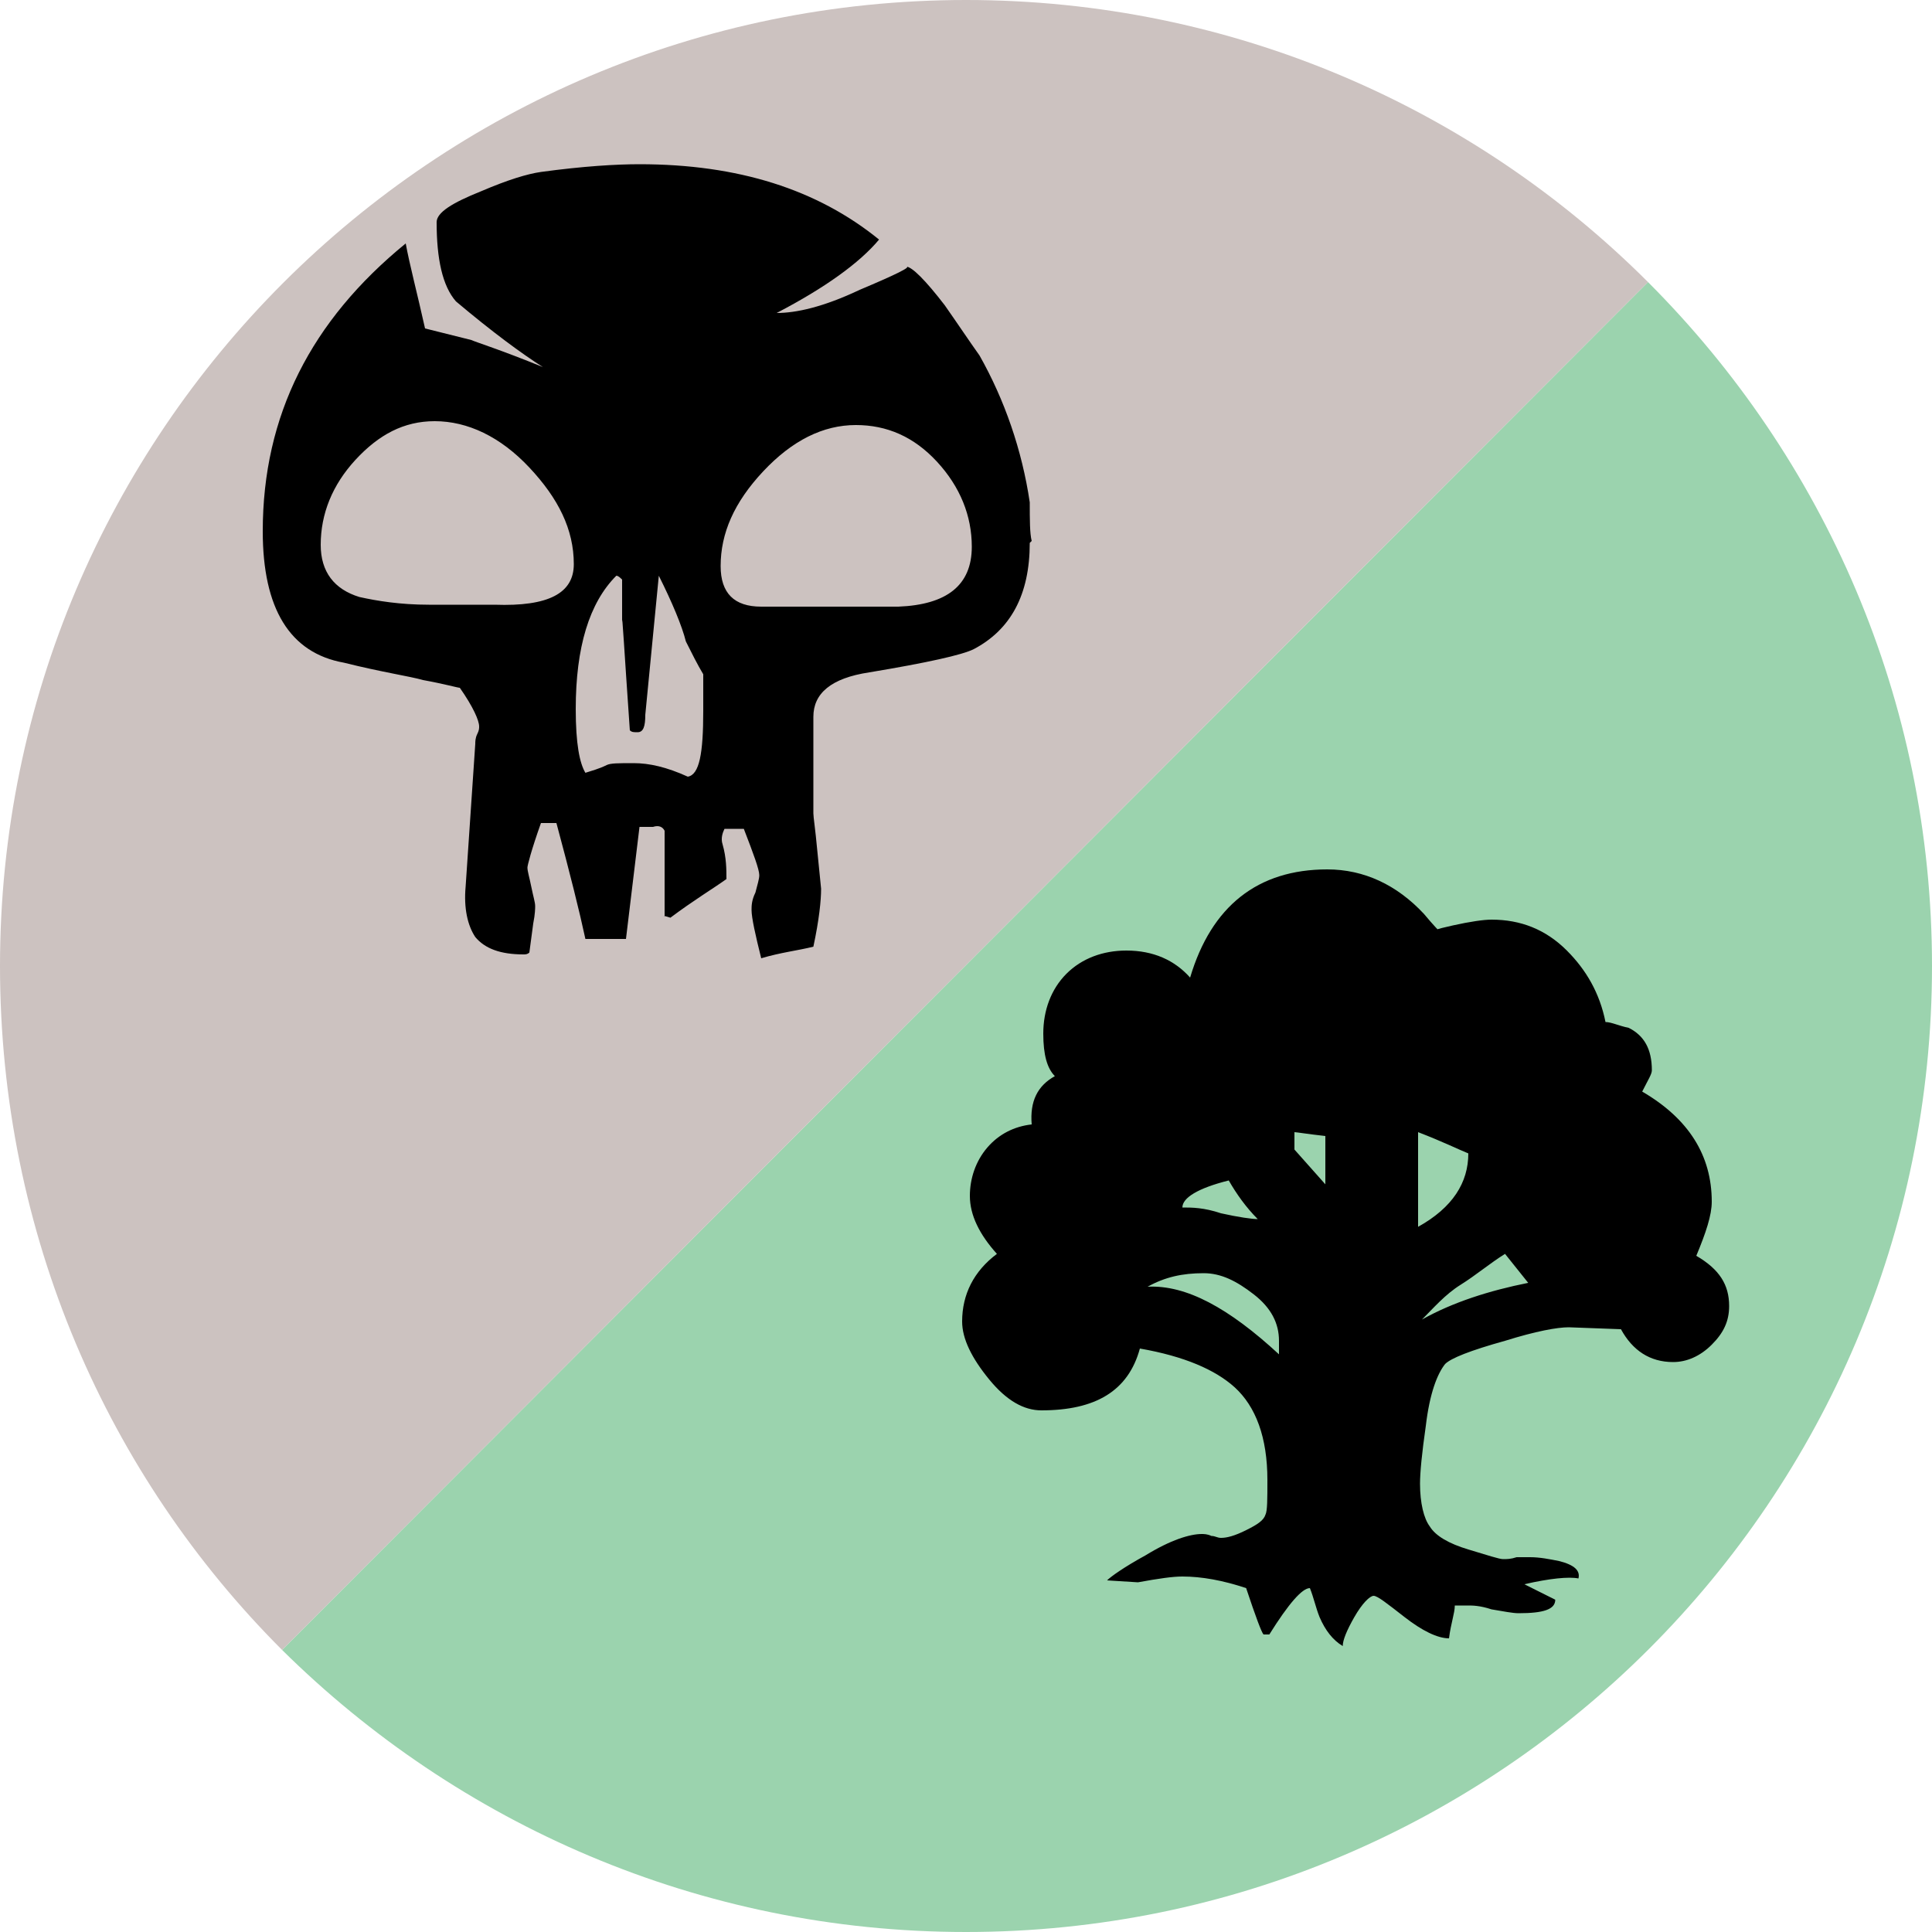 <svg xmlns="http://www.w3.org/2000/svg" viewBox="0 0 75 75"><path d="M63.975,10.95c6.825,6.825 11.025,16.2 11.025,26.55c0,20.7 -16.8,37.5 -37.5,37.5c-10.35,0 -19.725,-4.2 -26.55,-10.95" style="fill:#9BD3AE;fill-rule:nonzero;"/><path d="M10.95,64.05c-6.75,-6.75 -10.95,-16.125 -10.95,-26.55c0,-20.7 16.8,-37.5 37.5,-37.5c10.35,0 19.725,4.2 26.475,10.95" style="fill:#CCC2C0;fill-rule:nonzero;"/><path d="M39.975,21.075c-0,2.025 -0.75,3.375 -2.175,4.125c-0.45,0.225 -1.8,0.525 -4.05,0.9c-1.5,0.225 -2.175,0.825 -2.175,1.725l0,3.75c0,0.15 0.075,0.6 0.15,1.425l0.15,1.5c0,0.45 -0.075,1.2 -0.3,2.25c-0.6,0.15 -1.275,0.225 -2.025,0.45c-0.225,-0.9 -0.375,-1.575 -0.375,-1.875c0,-0.15 0,-0.375 0.15,-0.675c0.075,-0.3 0.15,-0.525 0.15,-0.675c0,-0.225 -0.225,-0.825 -0.6,-1.8l-0.75,0c-0.075,0.15 -0.15,0.375 -0.075,0.6c0.15,0.525 0.15,0.975 0.15,1.35c-0.525,0.375 -1.275,0.825 -2.175,1.5c-0.225,-0.075 -0.3,-0.075 -0.225,-0.075l0,-3.3c-0.075,-0.15 -0.225,-0.225 -0.45,-0.15l-0.525,0l-0.525,4.35l-1.575,0c-0.225,-1.05 -0.6,-2.55 -1.125,-4.5l-0.6,0c-0.375,1.05 -0.525,1.65 -0.525,1.725c-0,0.15 0.075,0.375 0.15,0.75c0.075,0.375 0.15,0.6 0.15,0.75c0,0.075 0,0.3 -0.075,0.675l-0.15,1.125c-0.075,0.075 -0.15,0.075 -0.225,0.075c-0.9,0 -1.5,-0.225 -1.875,-0.675c-0.3,-0.45 -0.45,-1.125 -0.375,-1.95l0.375,-5.55c0,-0.075 0,-0.225 0.075,-0.375c0.075,-0.15 0.075,-0.225 0.075,-0.3c0,-0.225 -0.225,-0.75 -0.75,-1.5c-0.075,0 -0.6,-0.15 -1.425,-0.3c-0.525,-0.15 -1.575,-0.3 -3.075,-0.675c-2.1,-0.375 -3.15,-2.1 -3.15,-5.1c0,-4.5 1.875,-8.175 5.55,-11.175c0.15,0.825 0.45,1.95 0.75,3.3c0.3,0.075 0.9,0.225 1.8,0.45c0.15,0.075 1.125,0.375 2.775,1.05c-0.825,-0.525 -1.95,-1.35 -3.375,-2.55c-0.525,-0.6 -0.75,-1.65 -0.75,-3.075c0,-0.375 0.6,-0.75 1.725,-1.2c1.05,-0.45 1.8,-0.675 2.325,-0.75c1.65,-0.225 2.925,-0.3 3.825,-0.3c3.825,0 6.9,0.975 9.3,2.925c-0.75,0.9 -2.1,1.875 -3.975,2.85c0.75,0 1.8,-0.225 3.225,-0.9c1.425,-0.6 2.025,-0.9 1.8,-0.9c0.225,0 0.75,0.525 1.5,1.5c0.525,0.75 0.975,1.425 1.35,1.95c0.975,1.725 1.65,3.675 1.95,5.7c-0,0.675 -0,1.2 0.075,1.5l-0.075,0.075Zm-17.7,0.825c0,-1.35 -0.6,-2.55 -1.725,-3.75c-1.125,-1.2 -2.4,-1.8 -3.675,-1.8c-1.2,0 -2.175,0.525 -3.075,1.5c-0.9,0.975 -1.35,2.1 -1.35,3.3c0,1.05 0.525,1.725 1.5,2.025c0.675,0.15 1.575,0.3 2.7,0.3l2.55,-0c2.1,0.075 3.075,-0.45 3.075,-1.575Zm5.025,5.7l-0,-1.425c-0.225,-0.375 -0.45,-0.825 -0.675,-1.275c-0.15,-0.6 -0.525,-1.5 -1.05,-2.55l-0.525,5.4c-0,0.45 -0.075,0.675 -0.3,0.675c-0.15,-0 -0.225,-0 -0.3,-0.075c-0.225,-3.225 -0.3,-4.65 -0.3,-4.2l0,-1.65c-0.075,-0.075 -0.15,-0.15 -0.225,-0.15c-1.05,1.05 -1.575,2.775 -1.575,5.175c0,1.35 0.15,2.1 0.375,2.475c0.225,-0.075 0.525,-0.15 0.825,-0.3c0.15,-0.075 0.45,-0.075 1.05,-0.075c0.6,-0 1.275,0.15 2.1,0.525c0.45,-0.075 0.6,-0.9 0.6,-2.55Zm10.425,-6.375c-0,-1.2 -0.45,-2.325 -1.35,-3.3c-0.9,-0.975 -1.95,-1.425 -3.15,-1.425c-1.275,0 -2.475,0.6 -3.6,1.8c-1.125,1.2 -1.65,2.4 -1.65,3.675c-0,1.05 0.525,1.575 1.575,1.575l5.325,-0c1.875,-0.075 2.85,-0.825 2.85,-2.325Z" style="fill:#000000;fill-rule:nonzero;"/><path d="M67.125,50.7c0,0.6 -0.225,1.05 -0.675,1.5c-0.45,0.45 -0.975,0.675 -1.5,0.675c-0.9,0 -1.575,-0.45 -2.025,-1.275l-2.025,-0.075c-0.45,-0 -1.275,0.15 -2.475,0.525c-1.35,0.375 -2.1,0.675 -2.325,0.9c-0.3,0.375 -0.6,1.125 -0.75,2.4c-0.15,1.05 -0.225,1.8 -0.225,2.25c0,0.75 0.15,1.35 0.375,1.65c0.225,0.375 0.75,0.675 1.5,0.9c0.75,0.225 1.2,0.375 1.35,0.375c0.15,-0 0.3,-0 0.525,-0.075l0.525,-0c0.375,-0 0.75,0.075 1.125,0.15c0.6,0.15 0.825,0.375 0.75,0.675c-0.375,-0.075 -1.125,-0 -2.1,0.225l1.2,0.6c0,0.375 -0.45,0.525 -1.425,0.525c-0.225,-0 -0.6,-0.075 -1.05,-0.15c-0.45,-0.15 -0.75,-0.15 -0.9,-0.15l-0.525,-0c0,0.3 -0.15,0.675 -0.225,1.275c-0.45,-0 -1.05,-0.3 -1.725,-0.825c-0.675,-0.525 -1.05,-0.825 -1.2,-0.825c-0.15,-0 -0.45,0.3 -0.75,0.825c-0.3,0.525 -0.45,0.9 -0.45,1.125c-0.375,-0.225 -0.675,-0.6 -0.9,-1.125c-0.15,-0.375 -0.225,-0.75 -0.375,-1.125c-0.3,-0 -0.825,0.6 -1.575,1.8l-0.225,-0c-0.075,-0.075 -0.3,-0.675 -0.675,-1.8c-0.9,-0.3 -1.725,-0.45 -2.475,-0.45c-0.375,-0 -0.9,0.075 -1.725,0.225l-1.2,-0.075c0.15,-0.15 0.675,-0.525 1.5,-0.975c0.975,-0.6 1.725,-0.825 2.175,-0.825c0.075,-0 0.225,-0 0.375,0.075c0.15,-0 0.225,0.075 0.375,0.075c0.225,-0 0.525,-0.075 0.975,-0.3c0.45,-0.225 0.675,-0.375 0.75,-0.6c0.075,-0.15 0.075,-0.6 0.075,-1.35c0,-1.65 -0.45,-2.85 -1.275,-3.6c-0.75,-0.675 -1.95,-1.2 -3.675,-1.5c-0.45,1.65 -1.725,2.4 -3.825,2.4c-0.675,-0 -1.35,-0.375 -2.025,-1.2c-0.675,-0.825 -1.05,-1.575 -1.05,-2.25c0,-1.05 0.45,-1.95 1.35,-2.625c-0.675,-0.75 -1.05,-1.5 -1.05,-2.25c0,-0.675 0.225,-1.35 0.675,-1.875c0.45,-0.525 1.05,-0.825 1.725,-0.9c-0.075,-0.9 0.225,-1.5 0.9,-1.875c-0.3,-0.3 -0.45,-0.825 -0.45,-1.65c0,-0.9 0.3,-1.725 0.9,-2.325c0.6,-0.6 1.425,-0.9 2.325,-0.9c1.05,-0 1.875,0.375 2.475,1.05c0.825,-2.775 2.625,-4.2 5.325,-4.2c1.425,-0 2.7,0.6 3.75,1.725c0.375,0.45 0.6,0.675 0.6,0.675c-0.375,-0 -0.15,-0.075 0.525,-0.225c0.675,-0.15 1.2,-0.225 1.5,-0.225c1.125,-0 2.1,0.375 2.925,1.2c0.75,0.75 1.275,1.65 1.5,2.775c0.225,-0 0.525,0.15 0.9,0.225c0.6,0.3 0.9,0.825 0.9,1.65c0,0.15 -0.15,0.375 -0.375,0.825c1.8,1.05 2.7,2.475 2.7,4.275c0,0.525 -0.225,1.2 -0.6,2.1c0.9,0.525 1.275,1.125 1.275,1.95Zm-17.475,1.875l0,-0.525c0,-0.675 -0.3,-1.275 -0.975,-1.8c-0.675,-0.525 -1.275,-0.825 -1.95,-0.825c-0.825,0 -1.5,0.15 -2.175,0.525c1.5,-0.075 3.15,0.825 5.1,2.625Zm-0.825,-5.25c-0.45,-0.45 -0.825,-0.975 -1.125,-1.5c-1.2,0.3 -1.8,0.675 -1.8,1.05c0.375,0 0.825,0 1.5,0.225c0.675,0.15 1.2,0.225 1.425,0.225Zm2.625,-1.35l0,-1.875c-0.675,-0.075 -1.125,-0.15 -1.2,-0.15l-0,0.675l1.2,1.35Zm5.55,-1.2c-0.375,-0.15 -0.975,-0.45 -1.95,-0.825l-0,3.675c1.35,-0.75 1.95,-1.725 1.95,-2.85Zm2.325,5.025l-0.9,-1.125c-0.6,0.375 -1.125,0.825 -1.725,1.2c-0.6,0.375 -1.05,0.9 -1.5,1.35c1.2,-0.675 2.625,-1.125 4.125,-1.425Z"/></svg>
